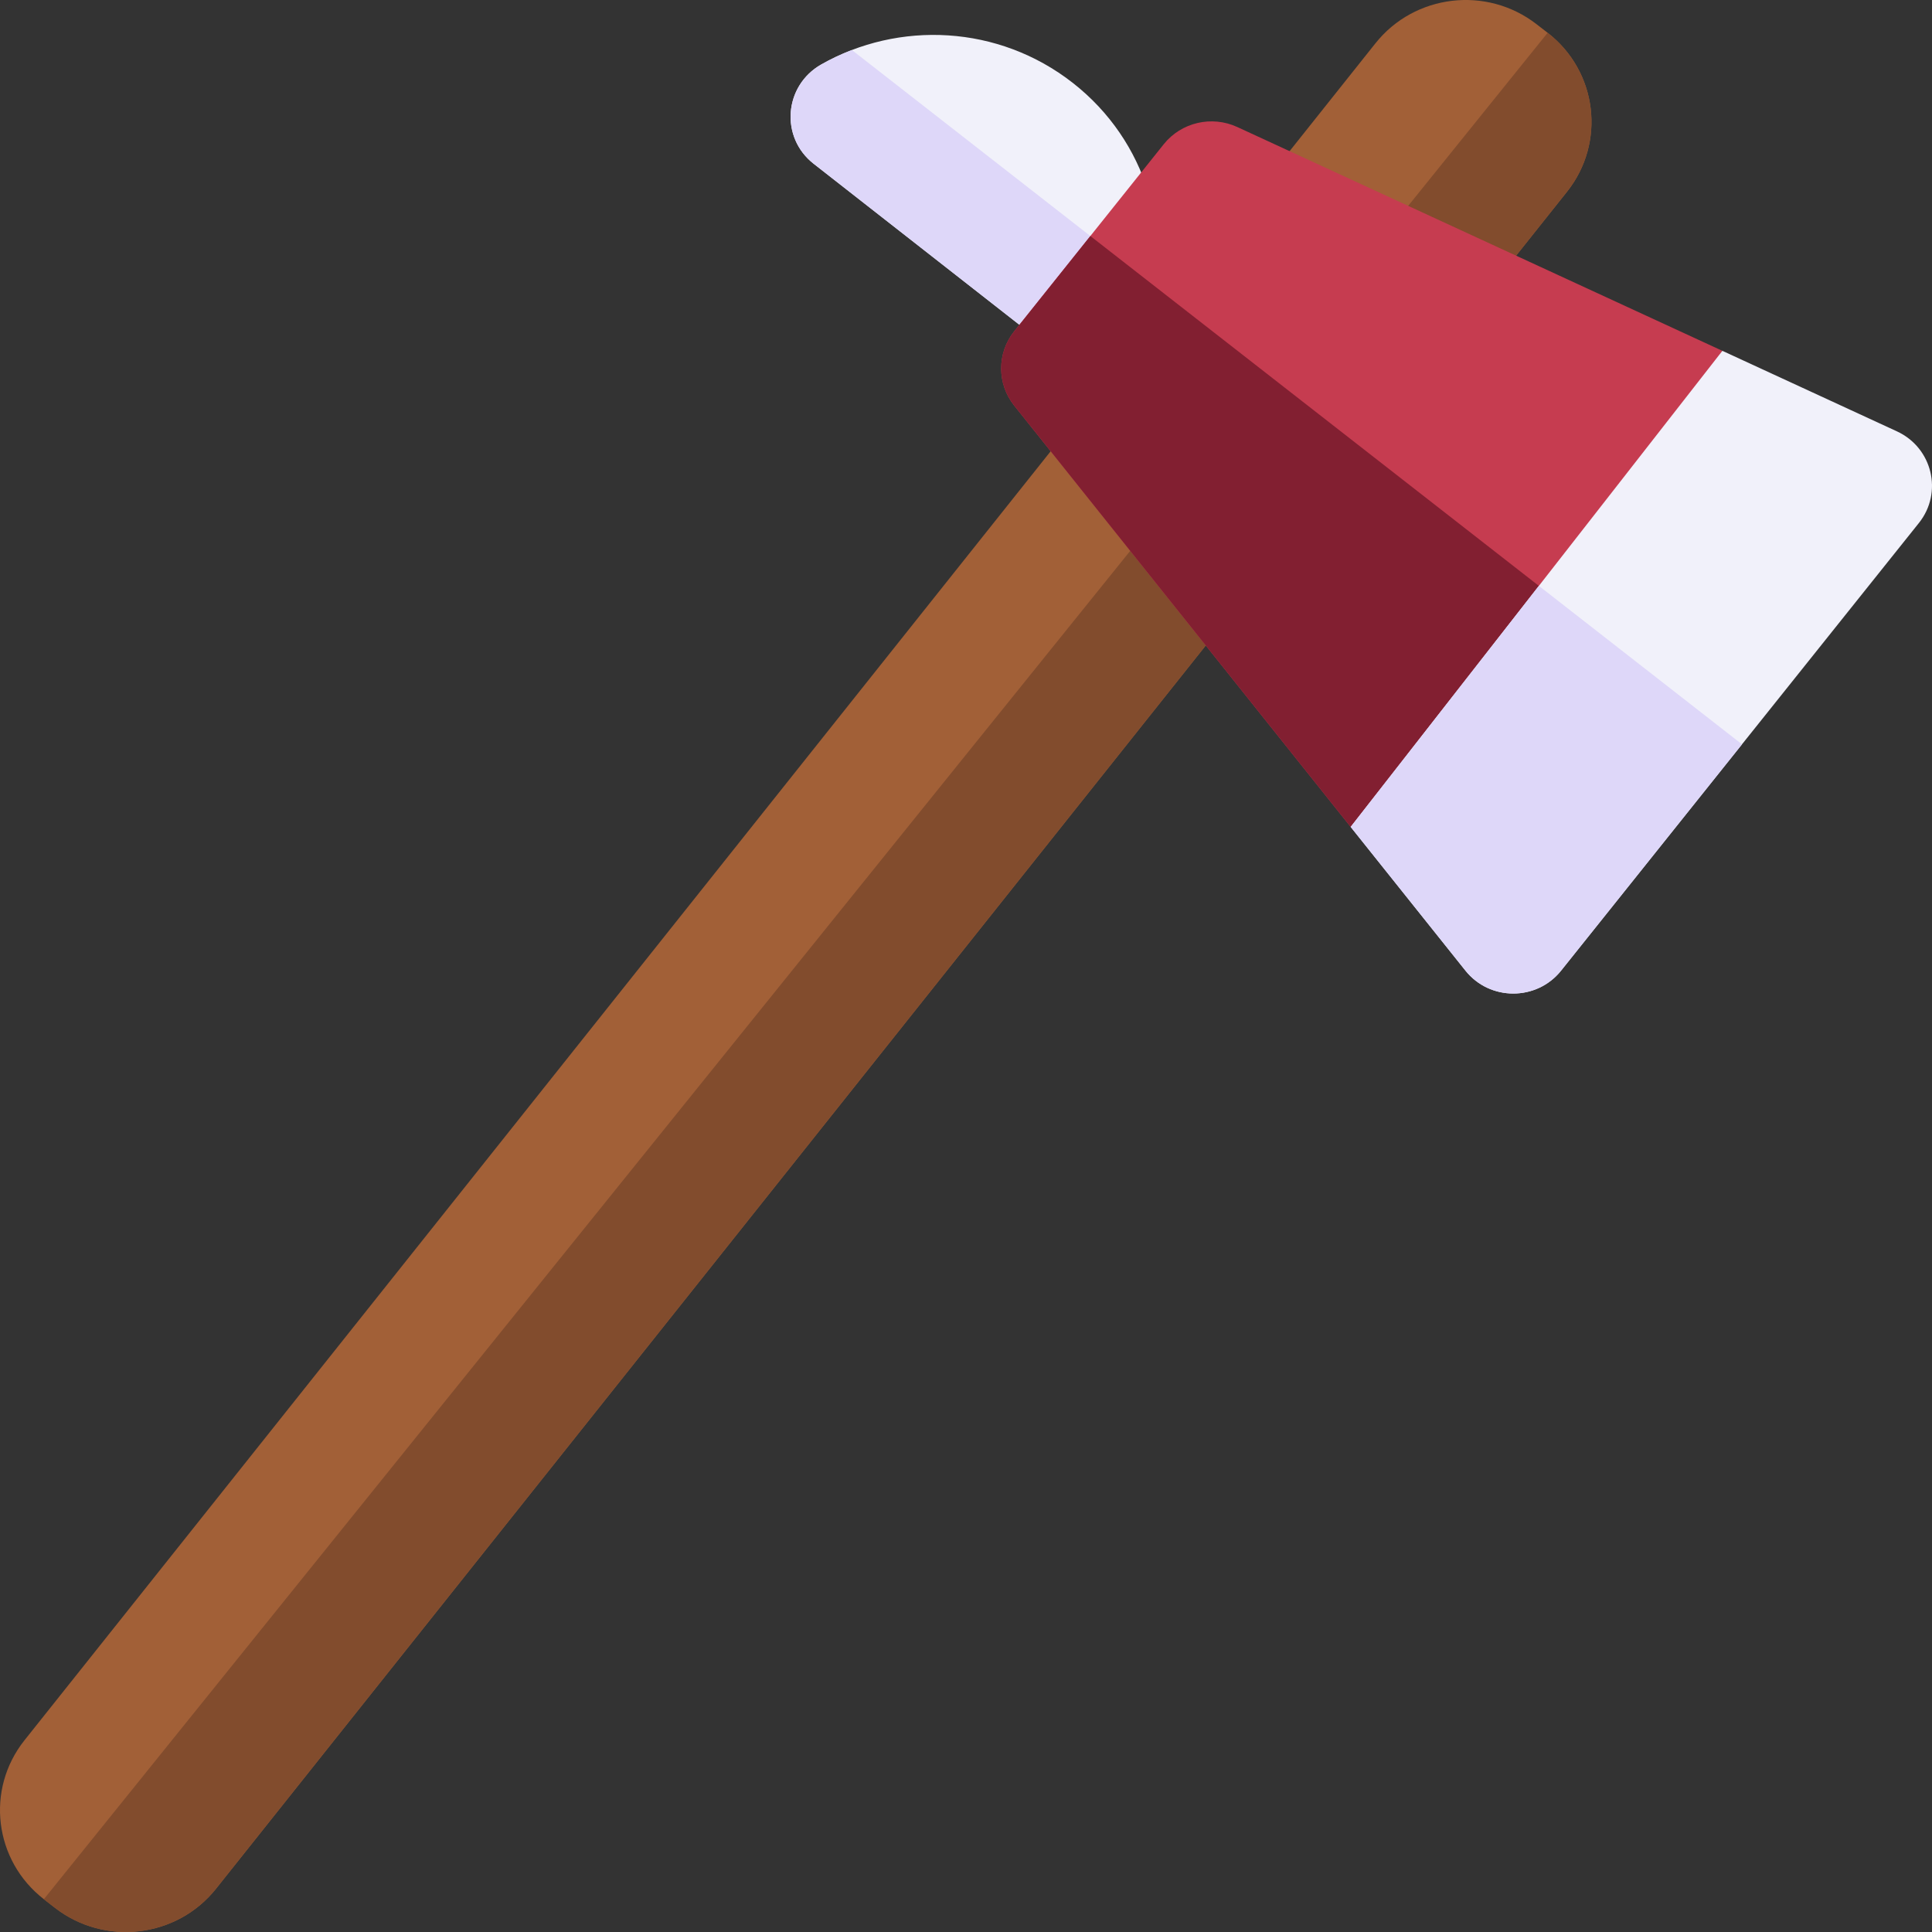 <svg id="Capa_1" enable-background="new 0 0 512 512" height="512" viewBox="0 0 512 512" width="512" xmlns="http://www.w3.org/2000/svg"><rect x="0" y="0" width="512" height="512" fill="#333333" stroke="none"/><g><g><path d="m14.557 505.587-2.938-2.278c-13.202-10.238-15.496-29.101-5.122-42.132l358.017-449.709c10.374-13.03 29.486-15.294 42.688-5.055l2.938 2.278c13.202 10.238 15.496 29.101 5.122 42.132l-358.017 449.709c-10.373 13.03-29.485 15.293-42.688 5.055z" fill="#a26037"/><path d="m410.139 8.691-398.519 494.618 2.938 2.278c13.202 10.238 32.315 7.975 42.688-5.056l358.015-449.709c10.374-13.03 8.081-31.893-5.122-42.131z" fill="#824c2d"/></g><g><g><path d="m284.311 21.972c-19.687-15.407-46.158-16.546-66.672-4.888-9.898 5.625-10.968 19.309-2.019 26.312l63.358 49.585c8.972 7.022 22.276 2.836 25.518-8.003 6.706-22.421-.517-47.613-20.185-63.006z" fill="#f1f1fa"/><path d="m225.757 13.253c-2.785 1.068-5.5 2.344-8.117 3.831-9.898 5.625-10.969 19.309-2.019 26.312l63.358 49.585c8.972 7.022 22.276 2.836 25.518-8.003.868-2.904 1.498-5.854 1.903-8.823z" fill="#ded7f9"/></g><g><g><path d="m357.94 219.139-89.155-111.639c-4.619-5.784-4.617-13.939.004-19.72l39.609-49.553c4.639-5.804 12.715-7.694 19.5-4.563l128.55 59.309-43.047 66.646z" fill="#c63c50"/><path d="m288.956 62.549-20.167 25.23c-4.621 5.782-4.623 13.937-.004 19.721l89.155 111.639 55.462-59.521z" fill="#821f31"/></g><g><path d="m357.94 219.139 30.42 38.092c6.458 8.087 18.877 8.09 25.339.005l94.83-118.638c6.442-8.06 3.588-19.941-5.835-24.289l-46.246-21.336z" fill="#f1f1fa"/><path d="m407.815 155.26-49.875 63.879 30.42 38.092c6.458 8.087 18.877 8.09 25.339.005l47.948-59.986z" fill="#ded7f9"/></g></g></g></g></svg>